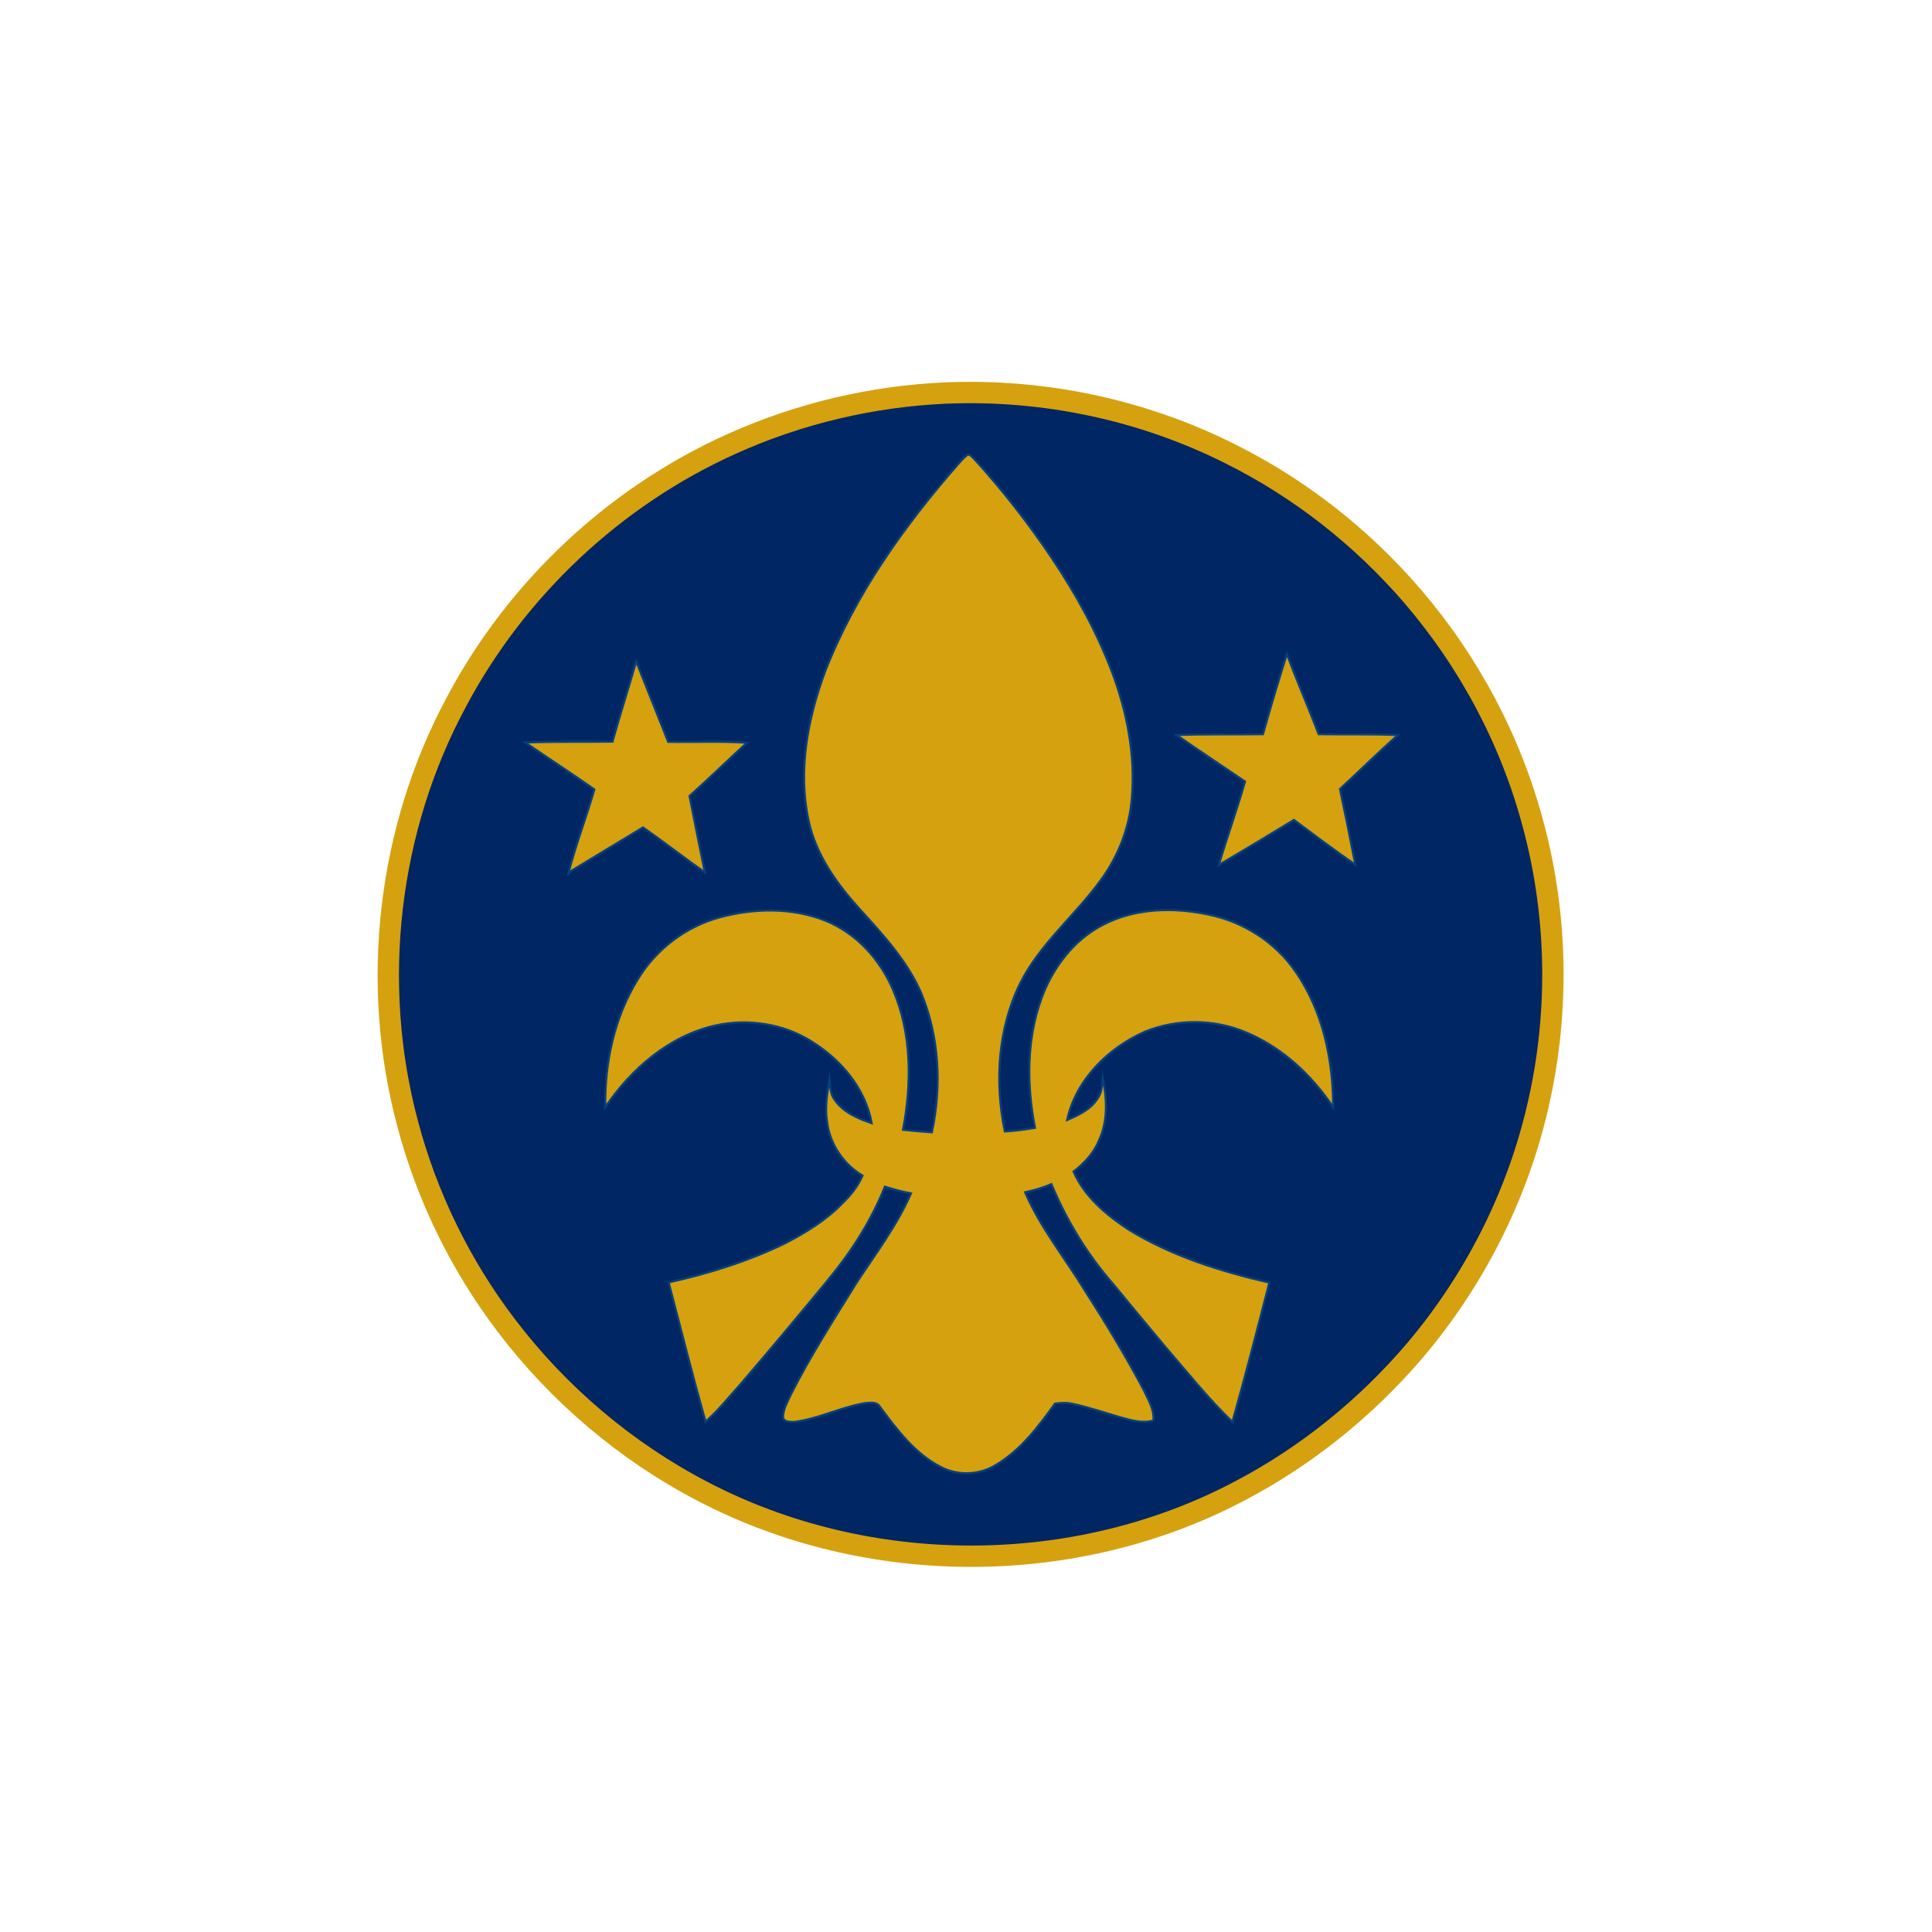 <?xml version="1.0" encoding="utf-8"?>
<!-- Generator: Adobe Illustrator 21.1.0, SVG Export Plug-In . SVG Version: 6.00 Build 0)  -->
<svg version="1.1" id="Layer_1" xmlns="http://www.w3.org/2000/svg" xmlns:xlink="http://www.w3.org/1999/xlink" x="0px" y="0px"
	 viewBox="0 0 905 905" style="enable-background:new 0 0 905 905;" xml:space="preserve">
<style type="text/css">
	.st0{fill:#002663;stroke:#D5A10F;stroke-width:10;stroke-miterlimit:10;}
	.st1{fill:#D5A10F;stroke:#064080;stroke-miterlimit:10;}
</style>
<g>
	<path class="st0" d="M443.1,184.1c45.7-1.9,91.9,7.8,132.8,28.3c32.7,16.2,62,39.2,85.8,66.9c26.6,31,46.2,67.9,56.6,107.4
		c11.7,43.7,12.1,90.4,1.4,134.3c-9.9,41-29.7,79.5-57,111.7c-22.8,26.7-50.6,49.2-81.6,65.5c-77.2,41-174.4,40.9-251.8,0.5
		c-36-18.7-67.7-45.6-92.2-77.9c-21.4-28.1-37.2-60.5-46.2-94.6c-17.5-65.6-9.3-137.6,22.9-197.4c28.1-53,74.2-96.3,129-120.9
		C374.3,193.7,408.6,185.6,443.1,184.1z"/>
	<path class="st1" d="M453.2,213c1.3-0.3,2.1,1.1,3,1.8c13.3,14.6,25.5,30.2,36.5,46.6c11.3,16.8,21.1,34.6,28.3,53.6
		c7,18.7,10.9,38.9,9.2,58.9c-1.1,13.9-6.4,27.4-14.7,38.6c-12,16.5-28.5,29.8-37.7,48.3c-10.4,21.3-11.9,46.2-7.1,69.2
		c4.7-0.3,9.4-0.9,14.1-1.7c-3.9-20-4-41.2,3-60.5C493,453.3,503.1,440,517,433c15.1-7.7,32.8-8.1,49.1-4.6
		c16.3,3.3,31.3,12.9,40.7,26.6c12.9,18.5,17.7,41.5,17.7,63.7c-10.1-15.1-24-28.1-40.9-35.1c-14.9-6.3-32.3-6.4-47.3-0.3
		c-17.2,7.6-32.3,22.5-36.4,41.3c5.4-2.3,11.2-5,14.4-10.3c1.9-2.8,2-6.2,2.3-9.4c1.9,9.6,2.5,20-1.7,29.1c-2.4,6-6.9,10.9-12,14.8
		c5.1,11.8,15.5,20.4,26,27.3c20.1,12.3,42.8,19.4,65.7,24.7c-5.6,21.8-11.2,43.6-17.3,65.3c-11.3-10.9-21.1-23.2-31.3-35
		c-8.2-9.8-16.4-19.6-24.5-29.5c-12.2-13.9-21.9-29.9-29-46.9c-4,1.7-8.1,2.9-12.3,3.8c7.2,16.7,18.7,30.8,28.1,46.2
		c9.7,15.1,19,30.5,27.4,46.3c2.1,4.6,5.1,9.2,4.6,14.4c-5.3,1.6-10.8-0.2-15.9-1.6c-7.2-2.1-14.3-4.5-21.6-6.1
		c-2.8-0.7-5.7-0.6-8.6-0.2c-7.7,10.7-15.9,21.6-27.3,28.5c-7.8,5-18,5.5-26.2,1.2c-12.2-6.2-20.6-17.6-28.6-28.3
		c-1.4-2.4-4.6-1.8-7-1.6c-11.3,1.9-21.8,7.4-33.2,8.8c-1.8-0.1-4.4,0.2-5.1-2c-0.1-3.9,2.1-7.4,3.6-10.8c9.1-18,20-35,30.6-52.1
		c9-13.8,19.1-27,25.7-42.2c-4.1-0.7-8.1-1.9-12.2-3.1c-6.3,15.8-15.6,30.3-26.4,43.4c-13.4,16.3-26.9,32.4-40.6,48.4
		c-5.6,6.2-10.8,12.8-17,18.3c-6.1-21.7-11.6-43.5-17.3-65.3c18.9-4.2,37.5-10,54.9-18.5c9.5-5,18.9-10.7,26.4-18.5
		c3.9-3.8,7.4-8,9.5-13c-9-5.4-15.4-14.9-16.6-25.3c-1.1-6.7,0.1-13.3,1.1-19.9c0.3,3.3,0.4,6.9,2.5,9.7c4,5.8,10.8,8.7,17.3,10.9
		c-2.9-16.2-14.4-29.7-28.1-38.2c-13.3-8.4-29.9-10.9-45.2-7.5c-21.6,4.9-39.3,20.3-51.5,38.3c-0.3-20.8,4.2-42.1,15.2-59.9
		c8.5-14.1,22.5-24.8,38.4-29.1c16.2-4.4,34-4.7,49.7,1.6c14.5,5.9,25.6,18.3,31.6,32.5c8.8,20.6,8.7,43.8,4.6,65.4
		c4.5,0.5,9,0.9,13.5,1.2c4.6-21.6,3.5-44.7-5-65.2c-6.5-15-17.7-27.1-28.6-39.1c-10.9-12-20.8-25.7-24.2-41.9
		c-5-23.3-0.4-47.6,7.8-69.7c14-36,36.8-67.9,62.1-96.9C450.1,215.9,451.5,214.3,453.2,213z"/>
	<path class="st1" d="M602.8,306.3c4.7,12.7,10.1,25,14.9,37.6c12.4,0.2,24.7-0.1,37.1,0.4c-9.2,8.2-18,16.9-27.1,25.3
		c2.5,11.8,4.9,23.7,7.2,35.5c-9.8-6.8-19.3-13.9-28.8-21c-11.7,7.1-23.4,14.2-35.2,21.1c3.9-13.1,8.5-25.9,12.3-39.1
		c-10.7-7.3-21.5-14.4-32.1-21.8c13.5-0.5,27-0.2,40.5-0.4C595.1,331.4,598.9,318.8,602.8,306.3z"/>
	<path class="st1" d="M286.9,347.4c3.5-12.6,7.5-25,11.1-37.6c5,12.6,10,25.1,15,37.7c12.3,0.2,24.6-0.4,36.9,0.4
		c-9,8.3-17.8,16.8-26.9,25c2.3,11.9,4.8,23.9,7.2,35.8c-9.8-6.9-19.3-14.3-29-21.1c-10.9,6.6-21.8,13.2-32.7,19.8
		c-1.2,0.6-2,1.4-2.5,2.6c3.4-13.6,8.5-26.7,12.4-40.2c-10.7-7.5-21.6-14.6-32.4-22C259.7,347.3,273.3,347.6,286.9,347.4z"/>
</g>
</svg>
